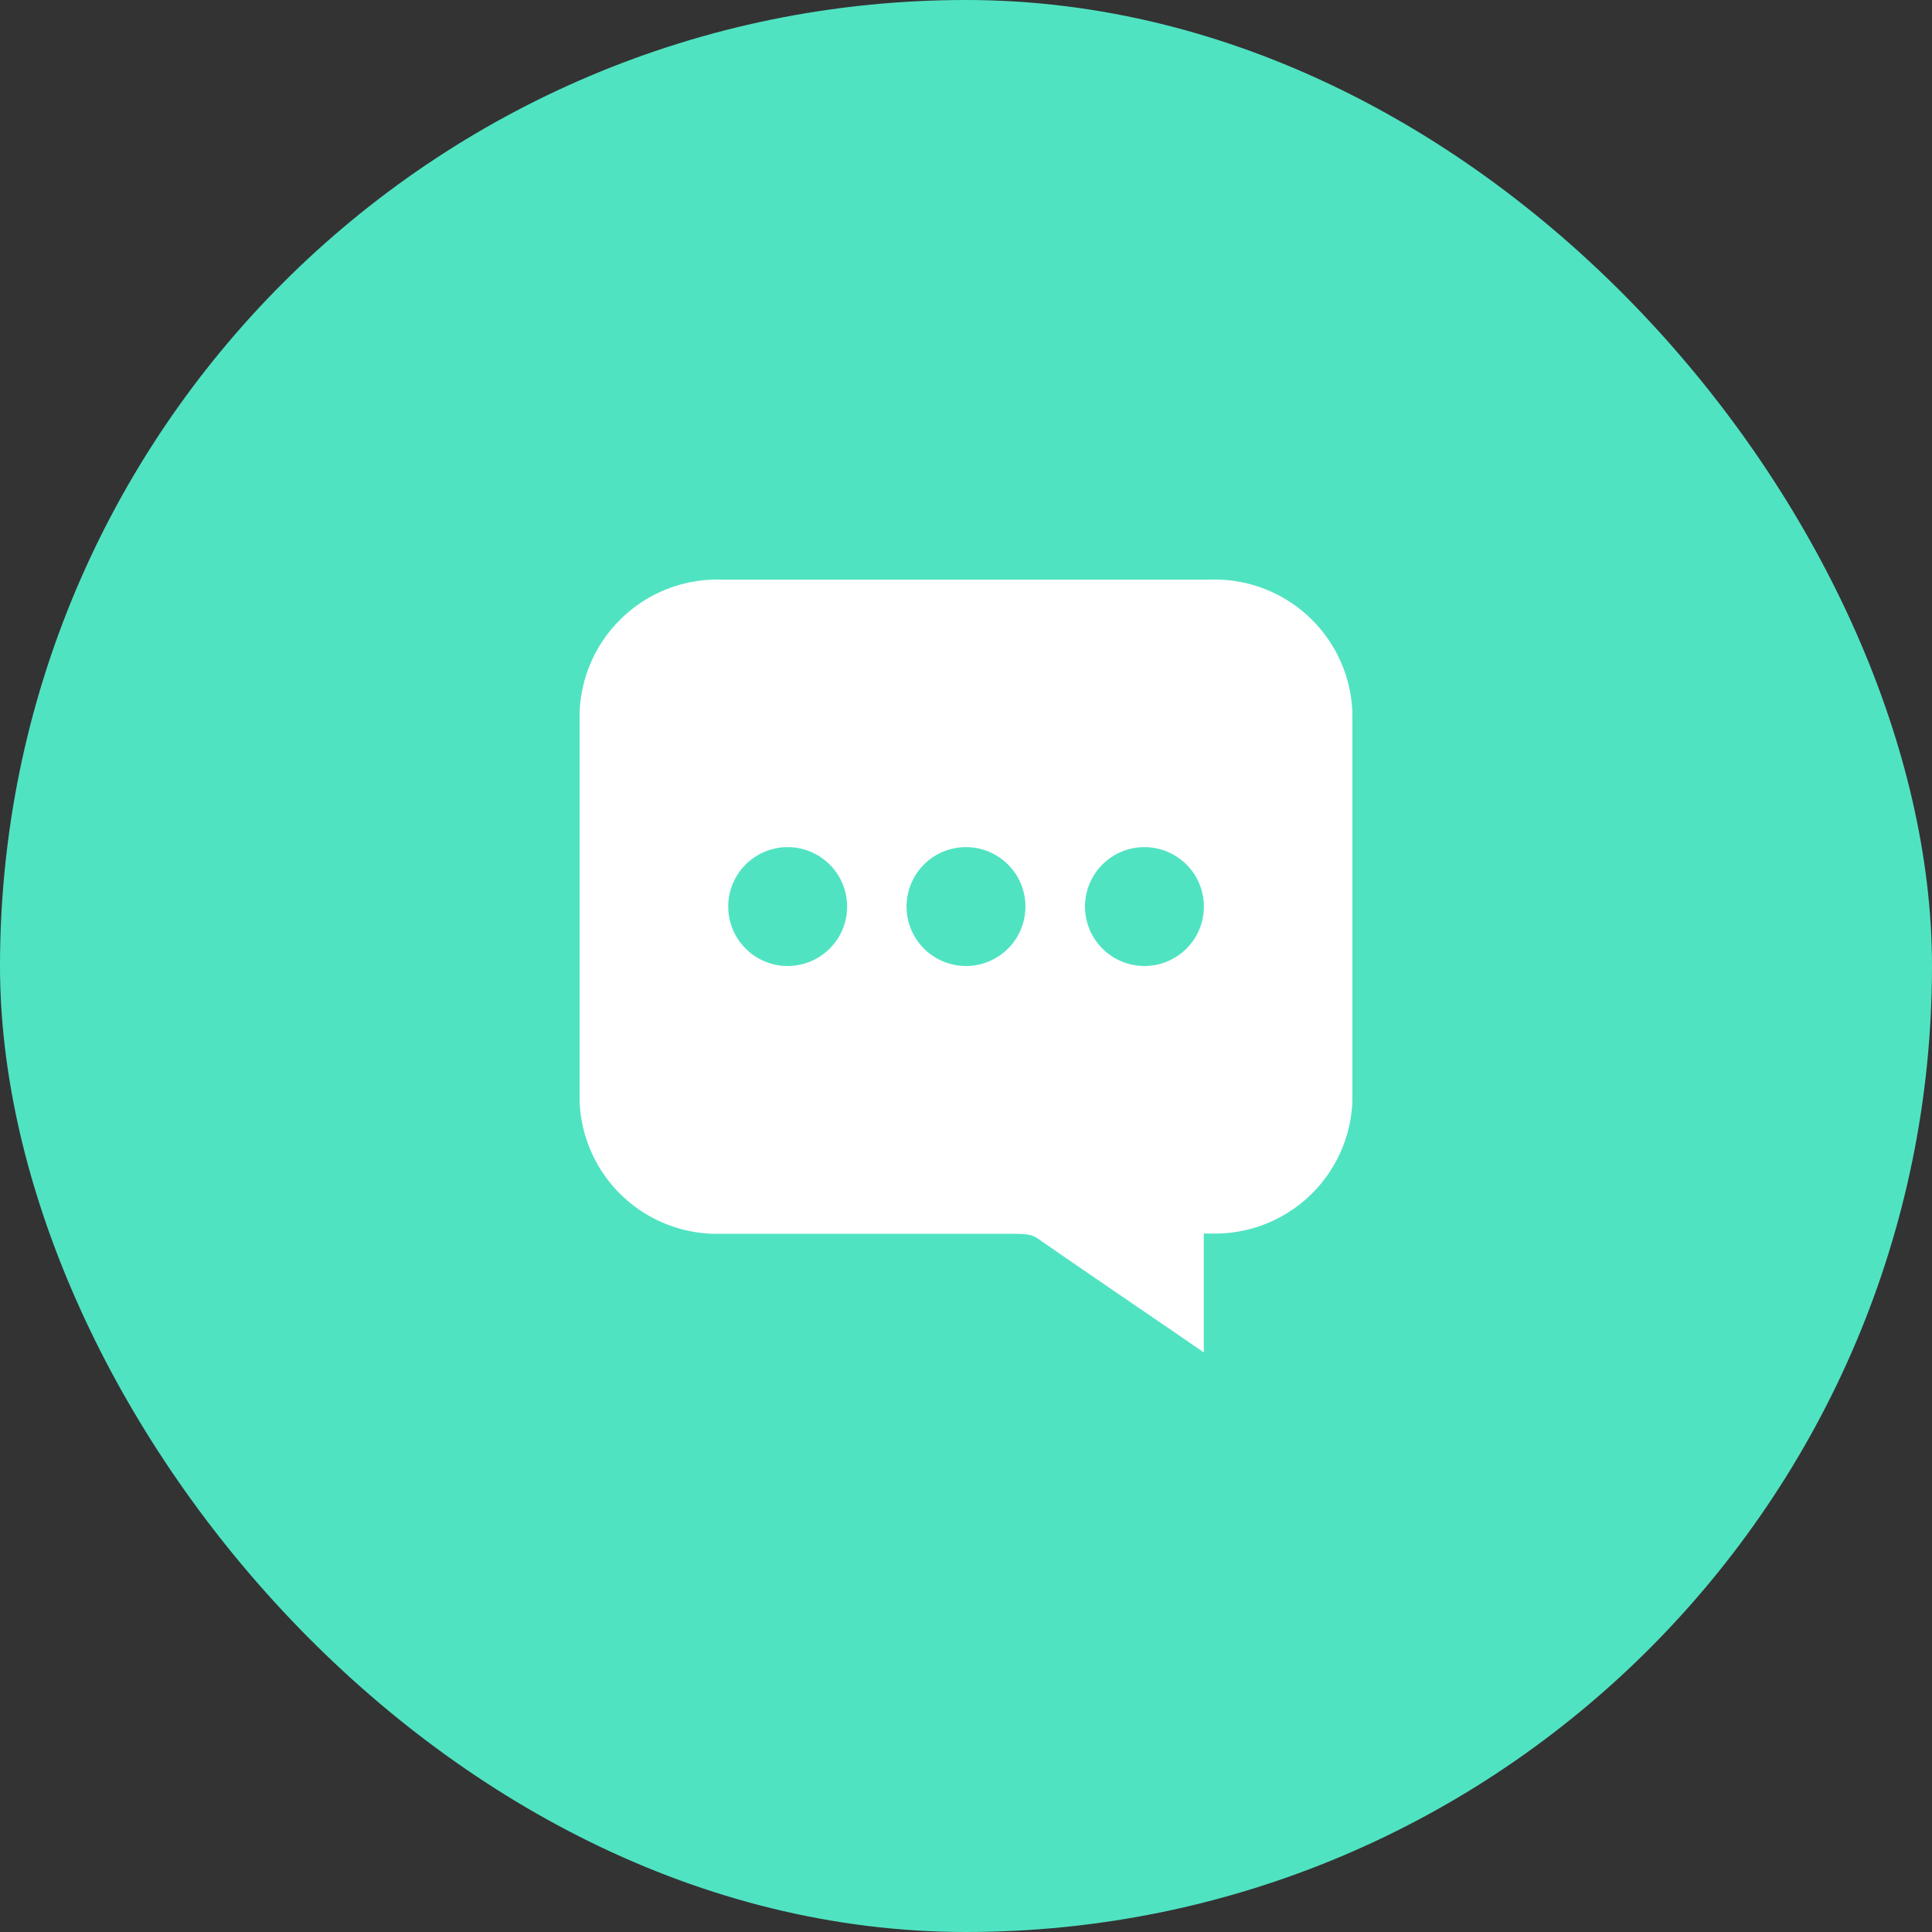 <svg xmlns="http://www.w3.org/2000/svg" width="30" height="30" viewBox="0 0 30 30">
  <rect x="0" y="0" width="30" height="30" fill="#333333" stroke="none"/>
  <g id="Group_23" data-name="Group 23" transform="translate(-8)">
    <rect id="Rectangle_2" data-name="Rectangle 2" width="30" height="30" rx="15" transform="translate(8)" fill="#50e3c2"/>
    <g id="chatbox-working" transform="translate(17 9)">
      <path id="Shape" d="M9.692,12h0l-.177-.122c-.582-.4-2.129-1.453-2.293-1.573l-.005,0c-.193-.144-.2-.147-.608-.147H2.2A2.136,2.136,0,0,1,0,8.095V2.068A2.14,2.14,0,0,1,2.2,0H9.8A2.14,2.14,0,0,1,12,2.068V8.095a2.136,2.136,0,0,1-2.2,2.059H9.692V12Zm-.92-7.846a.923.923,0,1,0,.922.923A.924.924,0,0,0,8.772,4.154ZM6,4.154a.923.923,0,1,0,.923.923A.924.924,0,0,0,6,4.154Zm-2.769,0a.923.923,0,1,0,.923.923A.924.924,0,0,0,3.234,4.154Z" fill="#fff"/>
    </g>
  </g>
</svg>
